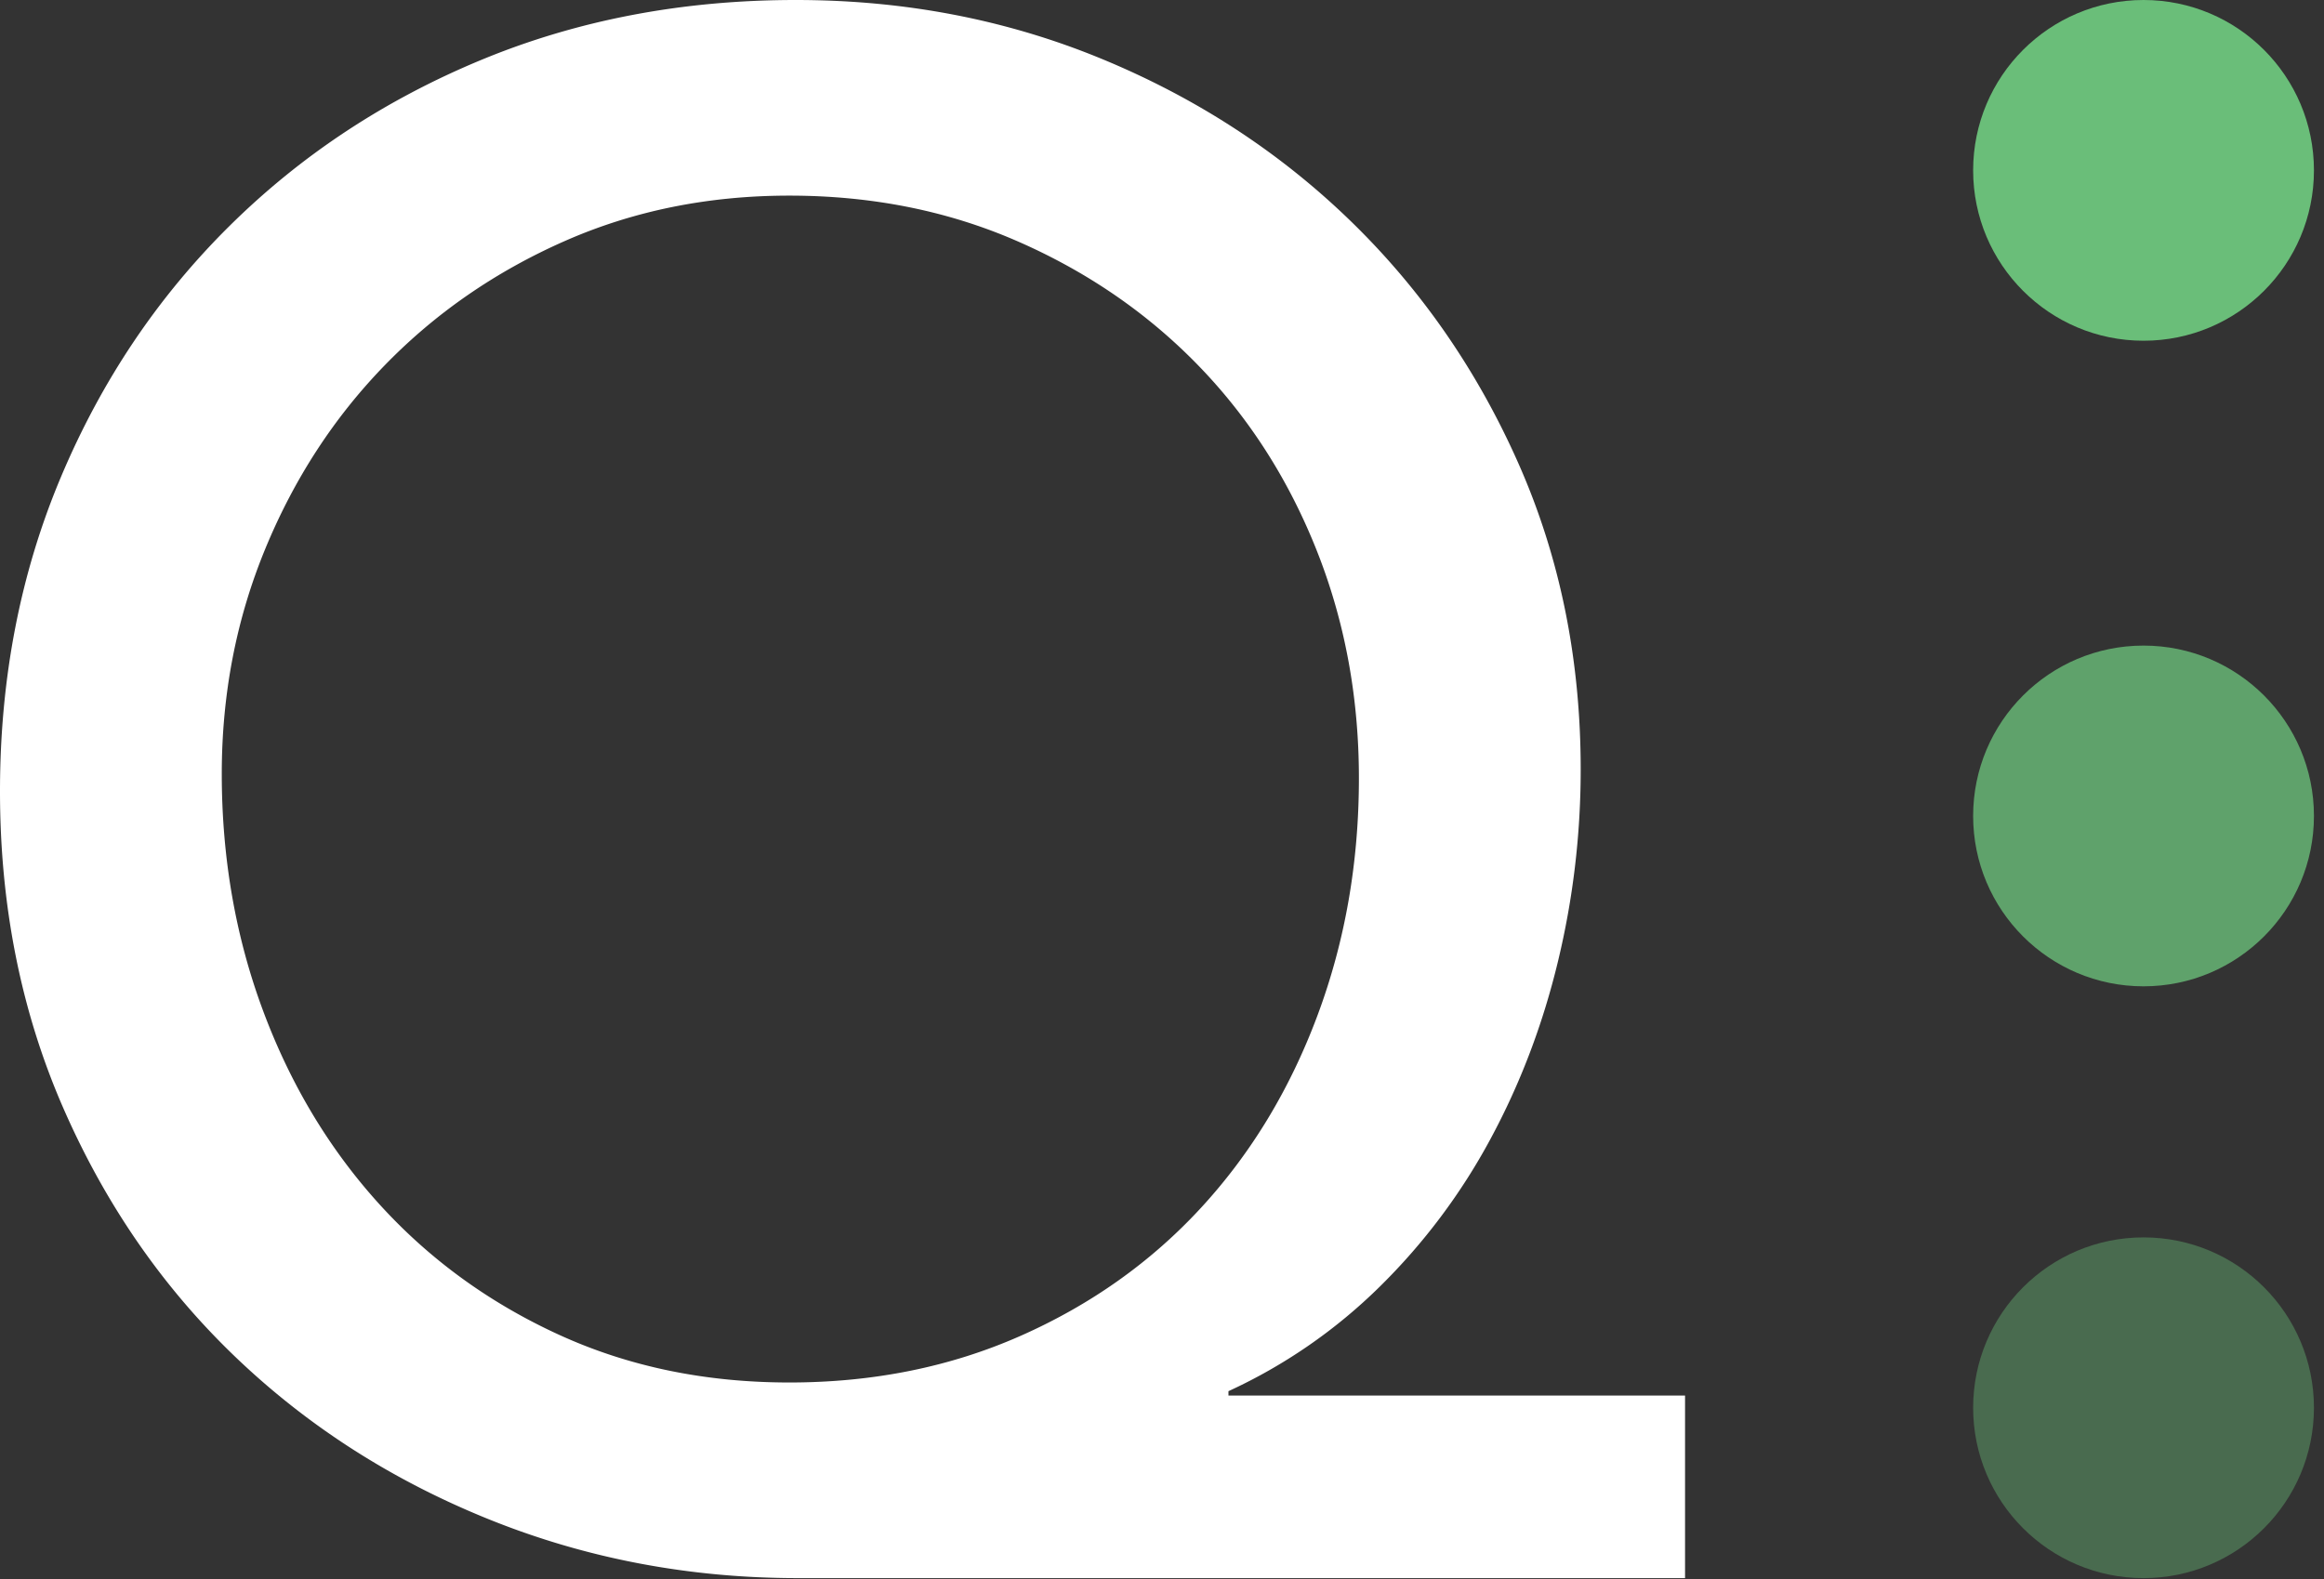 <svg width="231" height="157" viewBox="0 0 231 157" xmlns="http://www.w3.org/2000/svg"><rect x="0" y="0" width="231" height="157" fill="#333333" stroke="none"/><title>Logo Qualified No BG</title><g fill="none" fill-rule="evenodd"><g transform="translate(196.125)" fill="#6ABE79"><ellipse cx="16.938" cy="16.938" rx="16.938" ry="16.938"/><ellipse opacity=".8" cx="16.938" cy="81.124" rx="16.938" ry="16.938"/><ellipse opacity=".4" cx="16.938" cy="139.962" rx="16.938" ry="16.938"/></g><path d="M167.49 156.9H79.314c-10.805 0-21.035-1.945-30.688-5.835-9.653-3.89-18.082-9.293-25.286-16.209-7.203-6.916-12.894-15.164-17.073-24.745C2.09 100.53 0 90.048 0 78.666 0 67.428 2.017 57.02 6.051 47.437c4.034-9.58 9.617-17.901 16.75-24.961 7.131-7.06 15.487-12.57 25.069-16.533C57.45 1.981 67.86 0 79.098 0c10.806 0 20.927 1.945 30.365 5.835 9.437 3.89 17.685 9.257 24.745 16.1 7.06 6.844 12.643 14.913 16.749 24.206 4.106 9.293 6.16 19.414 6.16 30.364 0 6.483-.757 12.859-2.27 19.126-1.513 6.268-3.746 12.139-6.7 17.614a61.339 61.339 0 0 1-11.022 14.695 52.824 52.824 0 0 1-15.02 10.374v.432h45.385V156.9zm-89.04-19.45c8.357 0 16.029-1.55 23.016-4.647 6.988-3.098 12.967-7.348 17.938-12.75 4.97-5.404 8.825-11.779 11.562-19.127 2.738-7.348 4.106-15.2 4.106-23.557 0-8.068-1.404-15.632-4.214-22.692-2.81-7.06-6.736-13.183-11.778-18.37-5.043-5.186-11.022-9.293-17.938-12.318-6.916-3.026-14.48-4.539-22.692-4.539-8.068 0-15.524 1.513-22.368 4.539-6.844 3.025-12.787 7.132-17.83 12.318-5.042 5.187-9.004 11.274-11.886 18.262-2.881 6.988-4.322 14.444-4.322 22.368 0 8.357 1.369 16.209 4.106 23.557 2.737 7.348 6.592 13.76 11.562 19.234 4.97 5.475 10.914 9.797 17.83 12.967 6.915 3.17 14.551 4.755 22.908 4.755z" fill="#FFF"/></g></svg>
